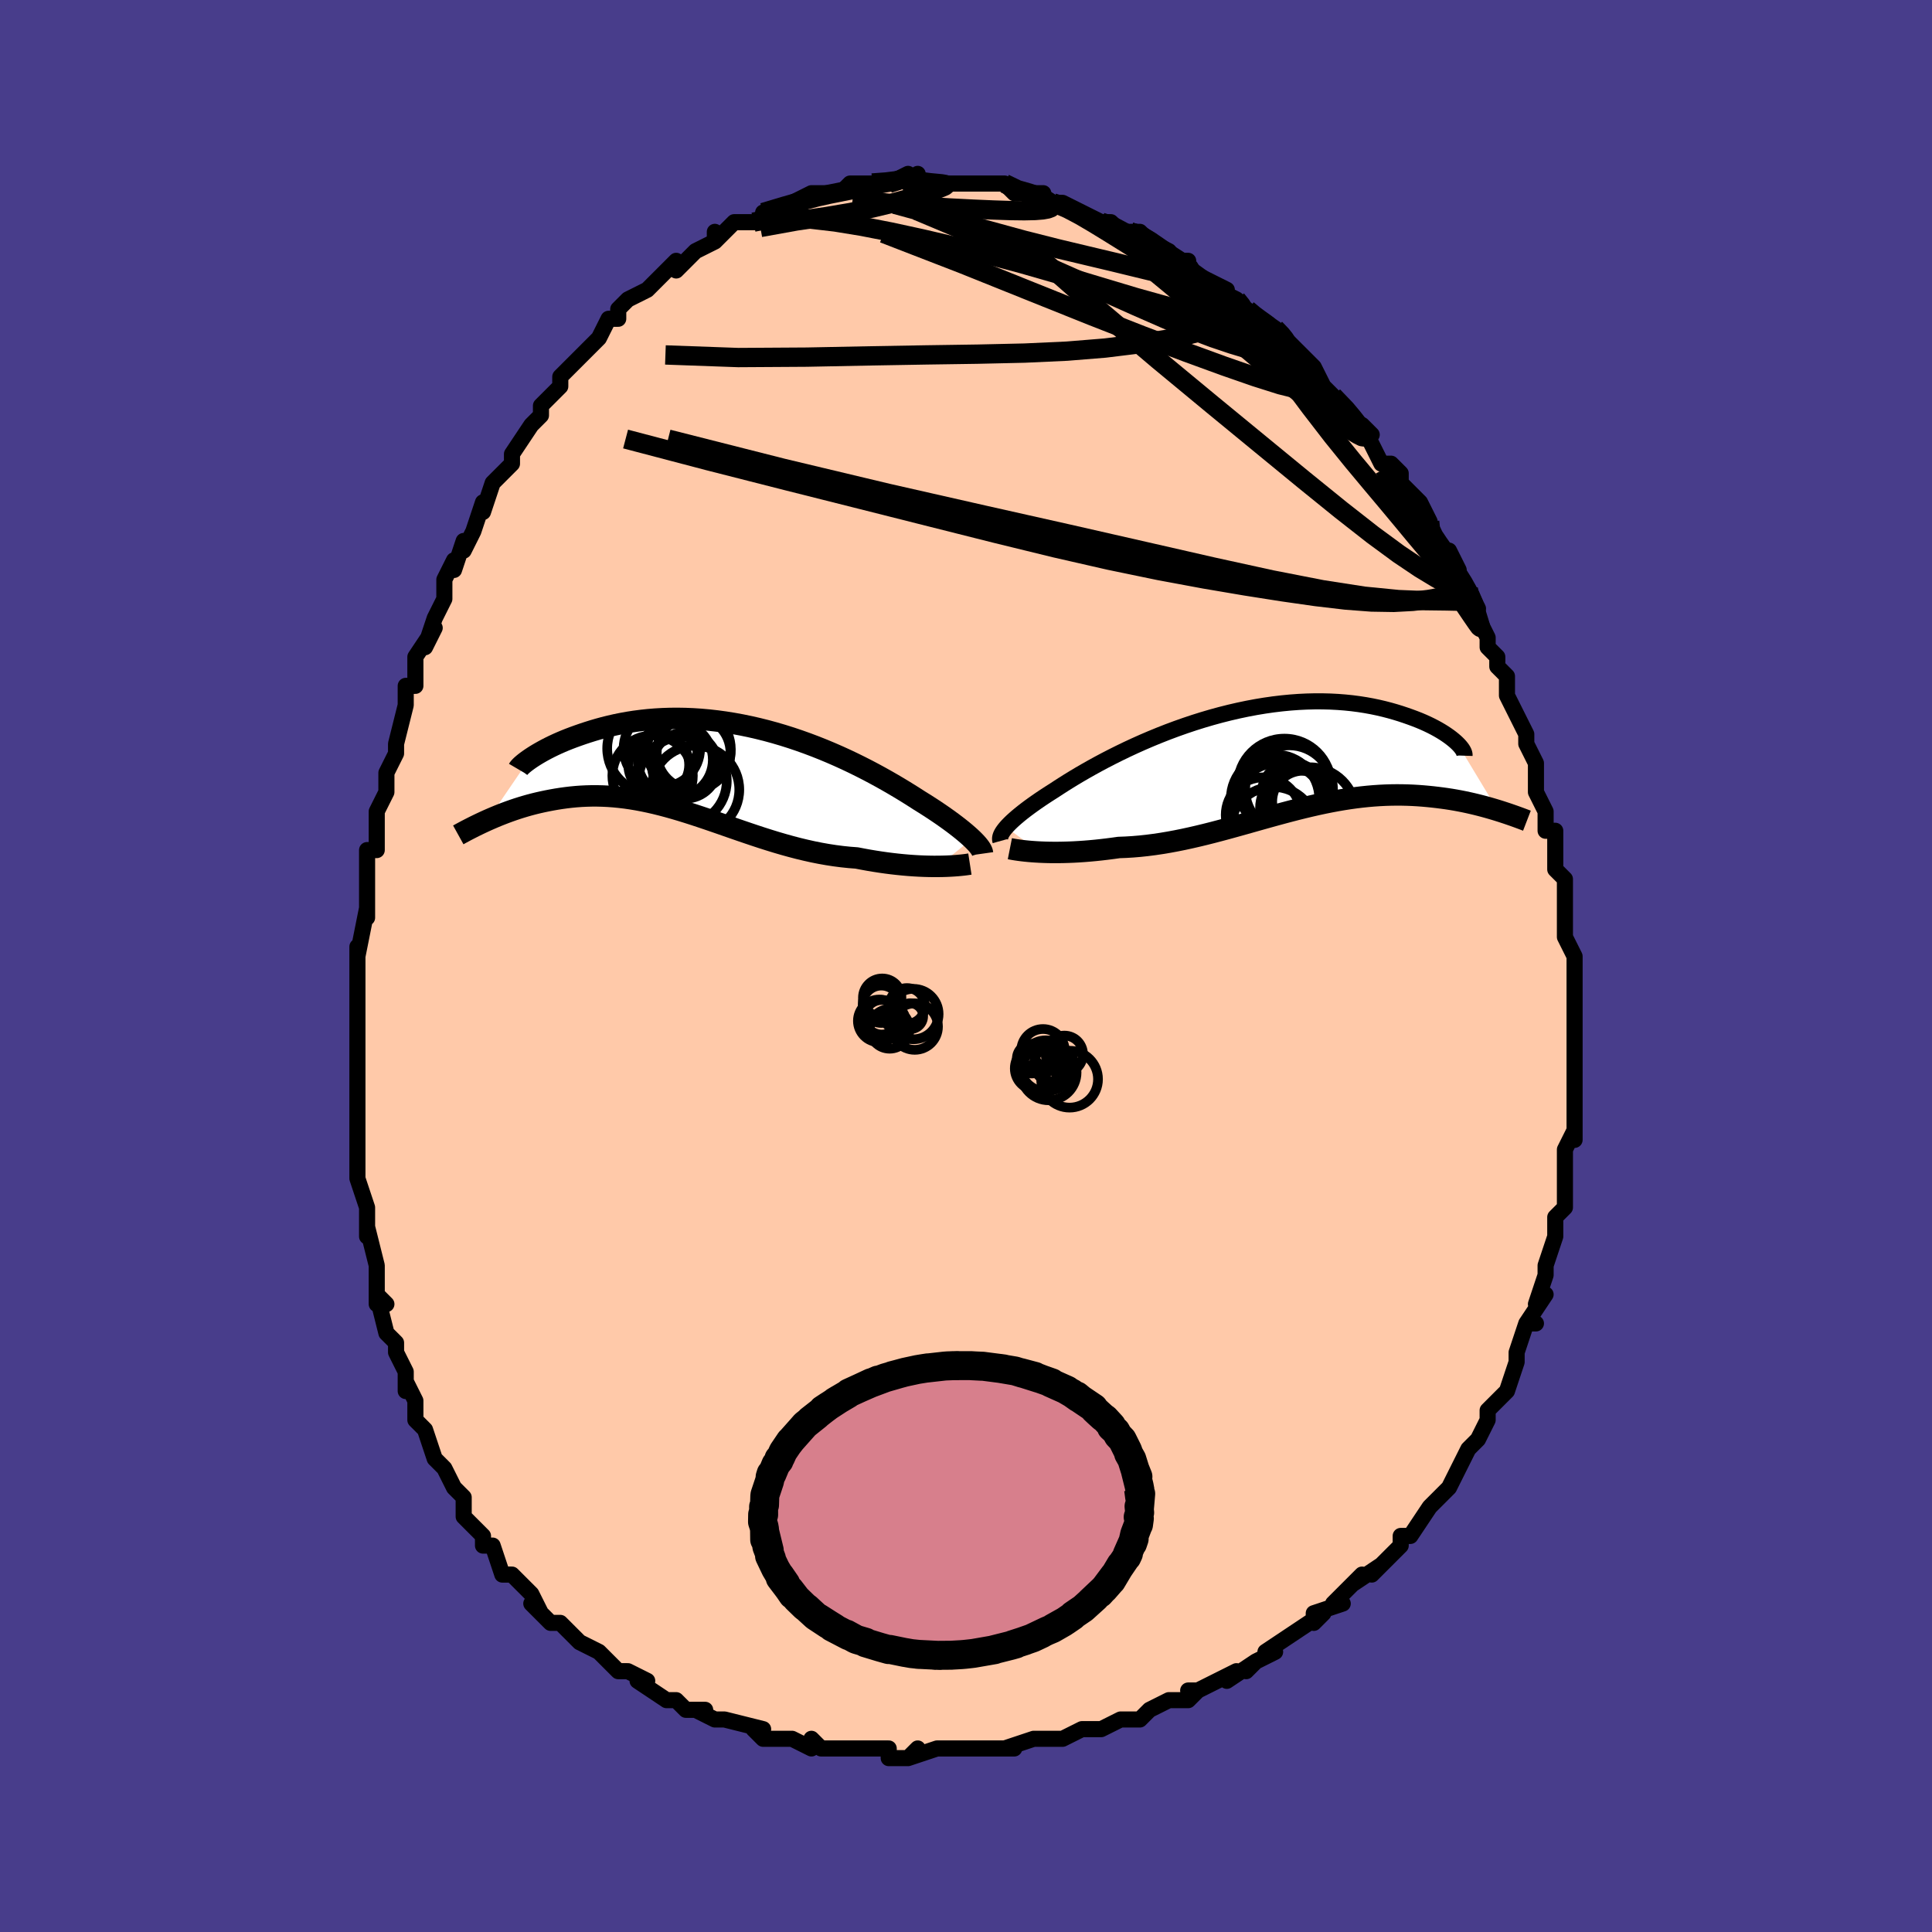 <svg viewBox="-100 -100 200 200" xmlns="http://www.w3.org/2000/svg" width="400" height="400" id="face-svg"><defs><clipPath id="leftEyeClipPath"><polyline points="27.013,7.366,26.788,7.157,26.542,6.938,26.276,6.709,25.989,6.472,25.681,6.226,25.354,5.972,25.007,5.71,24.64,5.441,24.254,5.165,23.85,4.882,23.427,4.594,22.985,4.3,22.526,4.002,22.05,3.699,21.556,3.393,21.063,3.075,20.541,2.746,19.993,2.407,19.418,2.059,18.817,1.704,18.19,1.343,17.54,0.979,16.866,0.612,16.17,0.245,15.452,-0.121,14.716,-0.484,13.96,-0.843,13.188,-1.195,12.4,-1.539,11.598,-1.874,10.784,-2.198,9.958,-2.51,9.123,-2.808,8.28,-3.092,7.431,-3.36,6.578,-3.611,5.721,-3.845,4.862,-4.06,4.004,-4.256,3.147,-4.432,2.293,-4.588,1.444,-4.724,0.601,-4.839,-0.234,-4.933,-1.061,-5.007,-1.878,-5.06,-2.684,-5.093,-3.477,-5.106,-4.256,-5.1,-5.021,-5.075,-5.77,-5.032,-6.503,-4.972,-7.218,-4.895,-7.916,-4.804,-8.594,-4.698,-9.253,-4.579,-9.892,-4.449,-10.511,-4.308,-11.11,-4.158,-11.687,-4.001,-12.244,-3.837,-12.779,-3.669,-13.294,-3.499,-13.787,-3.327,-14.261,-3.156,-14.714,-2.984,-15.149,-2.81,-15.564,-2.634,-15.96,-2.458,-16.337,-2.282,-16.695,-2.107,-17.033,-1.934,-17.352,-1.763,-17.652,-1.595,-17.933,-1.432,-18.195,-1.273,-18.438,-1.119,-18.662,-0.971,-18.867,-0.829,-23.128,5.426,-22.776,5.272,-22.417,5.118,-22.048,4.965,-21.671,4.815,-21.285,4.667,-20.891,4.522,-20.489,4.38,-20.078,4.242,-19.66,4.109,-19.233,3.981,-18.799,3.858,-18.356,3.741,-17.906,3.632,-17.449,3.529,-16.983,3.432,-16.506,3.34,-16.02,3.254,-15.524,3.176,-15.018,3.106,-14.503,3.045,-13.978,2.995,-13.445,2.956,-12.902,2.93,-12.351,2.916,-11.791,2.916,-11.223,2.93,-10.647,2.958,-10.063,3.001,-9.471,3.059,-8.871,3.131,-8.264,3.219,-7.649,3.322,-7.027,3.44,-6.398,3.572,-5.761,3.718,-5.118,3.878,-4.468,4.051,-3.811,4.236,-3.147,4.432,-2.477,4.639,-1.801,4.855,-1.118,5.08,-0.429,5.312,0.266,5.55,0.967,5.792,1.674,6.039,2.386,6.287,3.104,6.535,3.828,6.782,4.556,7.027,5.289,7.268,6.027,7.502,6.769,7.73,7.515,7.948,8.265,8.156,9.017,8.353,9.773,8.535,10.53,8.704,11.289,8.856,12.049,8.991,12.809,9.108,13.568,9.206,14.326,9.285,15.08,9.343,15.703,9.463,16.321,9.575,16.933,9.677,17.539,9.771,18.138,9.856,18.728,9.931,19.31,9.997,19.881,10.054,20.442,10.103,20.99,10.142,21.524,10.173,22.044,10.195,22.548,10.209,23.035,10.216,23.503,10.215"></polyline></clipPath><clipPath id="rightEyeClipPath"><polyline points="-27.084,6.969,-26.908,6.775,-26.71,6.572,-26.49,6.359,-26.246,6.137,-25.98,5.905,-25.692,5.664,-25.381,5.414,-25.048,5.156,-24.692,4.89,-24.315,4.616,-23.916,4.335,-23.495,4.046,-23.053,3.752,-22.591,3.452,-22.108,3.146,-21.656,2.849,-21.169,2.536,-20.648,2.208,-20.094,1.868,-19.506,1.517,-18.886,1.157,-18.234,0.789,-17.553,0.415,-16.844,0.037,-16.107,-0.343,-15.345,-0.723,-14.56,-1.102,-13.752,-1.477,-12.924,-1.847,-12.078,-2.209,-11.216,-2.563,-10.34,-2.907,-9.451,-3.238,-8.551,-3.556,-7.644,-3.859,-6.73,-4.146,-5.812,-4.416,-4.891,-4.668,-3.971,-4.9,-3.051,-5.113,-2.136,-5.305,-1.225,-5.477,-0.322,-5.626,0.573,-5.754,1.457,-5.86,2.329,-5.944,3.188,-6.007,4.032,-6.048,4.859,-6.068,5.669,-6.067,6.461,-6.047,7.233,-6.007,7.985,-5.949,8.715,-5.874,9.424,-5.782,10.109,-5.675,10.772,-5.555,11.411,-5.422,12.027,-5.277,12.618,-5.124,13.186,-4.962,13.73,-4.795,14.25,-4.622,14.748,-4.447,15.222,-4.272,15.675,-4.094,16.106,-3.912,16.516,-3.726,16.904,-3.539,17.27,-3.35,17.615,-3.161,17.938,-2.972,18.24,-2.784,18.52,-2.598,18.78,-2.414,19.019,-2.234,19.237,-2.058,19.435,-1.887,19.613,-1.721,23.807,5.232,23.455,5.125,23.094,5.018,22.723,4.912,22.343,4.808,21.953,4.706,21.555,4.606,21.147,4.509,20.73,4.415,20.303,4.324,19.868,4.238,19.424,4.156,18.971,4.079,18.509,4.008,18.039,3.943,17.559,3.882,17.067,3.825,16.565,3.774,16.051,3.728,15.527,3.689,14.992,3.658,14.446,3.636,13.89,3.623,13.324,3.62,12.748,3.627,12.162,3.645,11.566,3.675,10.961,3.716,10.347,3.769,9.724,3.834,9.092,3.911,8.451,4,7.802,4.101,7.146,4.214,6.481,4.338,5.809,4.473,5.13,4.619,4.444,4.775,3.751,4.94,3.051,5.113,2.346,5.295,1.635,5.483,0.918,5.677,0.197,5.876,-0.53,6.079,-1.261,6.285,-1.996,6.493,-2.735,6.701,-3.478,6.907,-4.223,7.112,-4.971,7.313,-5.721,7.51,-6.473,7.7,-7.226,7.882,-7.98,8.056,-8.734,8.22,-9.488,8.372,-10.241,8.512,-10.992,8.638,-11.741,8.75,-12.487,8.846,-13.229,8.926,-13.966,8.988,-14.699,9.033,-15.424,9.061,-16.037,9.147,-16.644,9.225,-17.244,9.296,-17.836,9.359,-18.419,9.413,-18.993,9.46,-19.556,9.498,-20.109,9.529,-20.649,9.551,-21.176,9.566,-21.689,9.574,-22.187,9.575,-22.668,9.569,-23.132,9.556,-23.577,9.538"></polyline></clipPath><filter id="fuzzy"><feTurbulence id="turbulence" baseFrequency="0.05" numOctaves="3" type="noise" result="noise"></feTurbulence><feDisplacementMap in="SourceGraphic" in2="noise" scale="2"></feDisplacementMap></filter><linearGradient id="rainbowGradient" x1="0%" y1="0%" x2="100%" y2="0%"><stop offset="0%" style="stop-color: rgb(233, 236, 239);  stop-opacity: 1"></stop><stop offset="50%" style="stop-color: rgb(255, 192, 203);  stop-opacity: 1"></stop><stop offset="100%" style="stop-color: rgb(50, 205, 50);  stop-opacity: 1"></stop></linearGradient></defs><title>That&#39;s an ugly face</title><desc>CREATED BY XUAN TANG, MORE INFO AT TXSTC55.GITHUB.IO</desc><rect x="-100" y="-100" width="100%" height="100%" opacity="1" fill="rgb(72, 61, 139)"></rect><polyline id="faceContour" points="63,0,63,3,63,2,63,4,63,4,63,4,63,6,63,9,63,9,63,11,63,12,63,13,63,13,63,15,63,17,63,18,63,17,62,19,62,23,62,23,62,24,62,25,61,26,61,28,61,28,60,31,60,32,60,32,60,32,59,35,60,34,58,37,59,37,58,37,57,40,57,41,57,41,57,41,56,44,55,45,55,45,54,46,54,47,53,49,53,49,52,50,51,52,51,52,51,52,50,54,48,56,48,56,48,56,46,59,45,59,45,60,44,61,43,62,42,63,43,62,40,64,41,63,39,65,38,66,39,66,36,67,36,68,37,67,34,69,34,69,31,71,32,71,30,72,29,73,30,72,27,74,28,73,24,75,23,75,24,75,23,76,22,76,21,76,19,77,18,78,17,78,16,78,16,78,14,79,14,79,12,79,10,80,8,80,8,80,7,80,4,81,5,81,3,81,3,81,1,81,-1,81,-1,81,-3,81,-3,81,-6,82,-5,81,-6,82,-8,82,-8,81,-10,81,-10,81,-13,81,-14,81,-15,81,-16,80,-16,81,-18,80,-19,80,-21,80,-22,79,-21,79,-25,78,-25,78,-25,78,-26,78,-28,77,-27,77,-29,77,-30,76,-31,76,-34,74,-34,74,-33,74,-35,73,-35,73,-36,73,-38,71,-38,71,-40,70,-41,69,-41,69,-42,68,-43,68,-45,66,-44,67,-45,65,-45,65,-47,63,-47,63,-48,63,-49,60,-50,60,-50,59,-51,58,-52,57,-52,57,-52,55,-52,55,-53,54,-54,52,-55,51,-55,51,-56,48,-57,47,-57,46,-57,45,-58,43,-58,44,-58,42,-59,40,-59,39,-60,38,-60,38,-61,34,-60,35,-61,35,-61,32,-61,31,-61,31,-62,27,-62,28,-62,25,-62,25,-63,22,-63,21,-63,19,-63,19,-63,16,-63,18,-63,14,-63,12,-63,13,-63,10,-63,10,-63,6,-63,9,-63,5,-63,6,-63,4,-63,2,-63,0,-63,-2,-63,-1,-62,-6,-62,-5,-62,-7,-62,-7,-62,-8,-62,-10,-62,-12,-61,-12,-61,-14,-61,-16,-60,-18,-60,-19,-60,-20,-59,-22,-59,-22,-59,-23,-58,-27,-58,-29,-57,-29,-57,-30,-57,-31,-57,-32,-55,-35,-56,-33,-55,-36,-54,-38,-54,-39,-54,-40,-53,-42,-53,-41,-52,-44,-52,-43,-51,-45,-50,-48,-50,-47,-49,-50,-48,-51,-47,-52,-48,-51,-47,-52,-47,-53,-45,-56,-45,-56,-44,-57,-44,-58,-43,-59,-42,-60,-42,-61,-41,-62,-39,-64,-39,-64,-39,-64,-38,-65,-37,-67,-36,-67,-36,-67,-36,-67,-36,-68,-35,-69,-33,-70,-32,-71,-31,-72,-30,-73,-30,-72,-29,-73,-28,-74,-26,-75,-26,-75,-26,-76,-26,-75,-24,-77,-22,-77,-22,-77,-21,-77,-21,-78,-21,-78,-18,-79,-17,-79,-18,-79,-16,-80,-15,-80,-14,-80,-13,-80,-12,-81,-11,-81,-12,-81,-10,-81,-8,-81,-8,-81,-6,-82,-6,-81,-5,-82,-5,-81,-5,-81,-4,-81,-1,-81,0,-81,0,-81,1,-81,2,-81,3,-81,3,-81,4,-81,5,-80,8,-80,7,-80,9,-79,9,-79,9,-79,10,-79,12,-78,12,-78,12,-78,14,-77,15,-77,16,-76,17,-76,18,-76,19,-75,21,-74,20,-74,22,-73,22,-73,23,-73,23,-72,25,-71,27,-70,26,-70,28,-69,29,-68,29,-68,29,-68,29,-68,32,-66,33,-65,33,-65,34,-64,34,-64,36,-62,37,-60,36,-61,37,-60,37,-60,38,-59,40,-57,40,-57,41,-55,42,-55,41,-56,43,-52,44,-52,44,-52,45,-51,45,-50,45,-50,47,-48,48,-46,48,-45,48,-45,49,-43,50,-43,51,-41,50,-42,52,-39,53,-37,53,-37,52,-38,53,-36,54,-34,54,-33,55,-32,55,-31,56,-30,56,-30,56,-28,57,-26,58,-24,58,-23,59,-21,59,-21,59,-20,59,-19,59,-18,60,-16,60,-15,60,-14,61,-14,61,-12,61,-12,61,-10,62,-9,62,-8,62,-7,62,-5,62,-3,63,-1,63,-1,63,0,63,3" fill="#ffc9a9" stroke="black" stroke-width="1.667" stroke-linejoin="round" filter="url(#fuzzy)"></polyline><g transform="translate(31.243 -21.329)"><polyline id="rightCountour" points="-27.084,6.969,-26.908,6.775,-26.71,6.572,-26.49,6.359,-26.246,6.137,-25.98,5.905,-25.692,5.664,-25.381,5.414,-25.048,5.156,-24.692,4.89,-24.315,4.616,-23.916,4.335,-23.495,4.046,-23.053,3.752,-22.591,3.452,-22.108,3.146,-21.656,2.849,-21.169,2.536,-20.648,2.208,-20.094,1.868,-19.506,1.517,-18.886,1.157,-18.234,0.789,-17.553,0.415,-16.844,0.037,-16.107,-0.343,-15.345,-0.723,-14.56,-1.102,-13.752,-1.477,-12.924,-1.847,-12.078,-2.209,-11.216,-2.563,-10.34,-2.907,-9.451,-3.238,-8.551,-3.556,-7.644,-3.859,-6.73,-4.146,-5.812,-4.416,-4.891,-4.668,-3.971,-4.9,-3.051,-5.113,-2.136,-5.305,-1.225,-5.477,-0.322,-5.626,0.573,-5.754,1.457,-5.86,2.329,-5.944,3.188,-6.007,4.032,-6.048,4.859,-6.068,5.669,-6.067,6.461,-6.047,7.233,-6.007,7.985,-5.949,8.715,-5.874,9.424,-5.782,10.109,-5.675,10.772,-5.555,11.411,-5.422,12.027,-5.277,12.618,-5.124,13.186,-4.962,13.73,-4.795,14.25,-4.622,14.748,-4.447,15.222,-4.272,15.675,-4.094,16.106,-3.912,16.516,-3.726,16.904,-3.539,17.27,-3.35,17.615,-3.161,17.938,-2.972,18.24,-2.784,18.52,-2.598,18.78,-2.414,19.019,-2.234,19.237,-2.058,19.435,-1.887,19.613,-1.721,23.807,5.232,23.455,5.125,23.094,5.018,22.723,4.912,22.343,4.808,21.953,4.706,21.555,4.606,21.147,4.509,20.73,4.415,20.303,4.324,19.868,4.238,19.424,4.156,18.971,4.079,18.509,4.008,18.039,3.943,17.559,3.882,17.067,3.825,16.565,3.774,16.051,3.728,15.527,3.689,14.992,3.658,14.446,3.636,13.89,3.623,13.324,3.62,12.748,3.627,12.162,3.645,11.566,3.675,10.961,3.716,10.347,3.769,9.724,3.834,9.092,3.911,8.451,4,7.802,4.101,7.146,4.214,6.481,4.338,5.809,4.473,5.13,4.619,4.444,4.775,3.751,4.94,3.051,5.113,2.346,5.295,1.635,5.483,0.918,5.677,0.197,5.876,-0.53,6.079,-1.261,6.285,-1.996,6.493,-2.735,6.701,-3.478,6.907,-4.223,7.112,-4.971,7.313,-5.721,7.51,-6.473,7.7,-7.226,7.882,-7.98,8.056,-8.734,8.22,-9.488,8.372,-10.241,8.512,-10.992,8.638,-11.741,8.75,-12.487,8.846,-13.229,8.926,-13.966,8.988,-14.699,9.033,-15.424,9.061,-16.037,9.147,-16.644,9.225,-17.244,9.296,-17.836,9.359,-18.419,9.413,-18.993,9.46,-19.556,9.498,-20.109,9.529,-20.649,9.551,-21.176,9.566,-21.689,9.574,-22.187,9.575,-22.668,9.569,-23.132,9.556,-23.577,9.538" fill="white" stroke="white" stroke-width="0" stroke-linejoin="round" filter="url(#fuzzy)"></polyline></g><g transform="translate(-26.39 -20.526)"><polyline id="leftCountour" points="27.013,7.366,26.788,7.157,26.542,6.938,26.276,6.709,25.989,6.472,25.681,6.226,25.354,5.972,25.007,5.71,24.64,5.441,24.254,5.165,23.85,4.882,23.427,4.594,22.985,4.3,22.526,4.002,22.05,3.699,21.556,3.393,21.063,3.075,20.541,2.746,19.993,2.407,19.418,2.059,18.817,1.704,18.19,1.343,17.54,0.979,16.866,0.612,16.17,0.245,15.452,-0.121,14.716,-0.484,13.96,-0.843,13.188,-1.195,12.4,-1.539,11.598,-1.874,10.784,-2.198,9.958,-2.51,9.123,-2.808,8.28,-3.092,7.431,-3.36,6.578,-3.611,5.721,-3.845,4.862,-4.06,4.004,-4.256,3.147,-4.432,2.293,-4.588,1.444,-4.724,0.601,-4.839,-0.234,-4.933,-1.061,-5.007,-1.878,-5.06,-2.684,-5.093,-3.477,-5.106,-4.256,-5.1,-5.021,-5.075,-5.77,-5.032,-6.503,-4.972,-7.218,-4.895,-7.916,-4.804,-8.594,-4.698,-9.253,-4.579,-9.892,-4.449,-10.511,-4.308,-11.11,-4.158,-11.687,-4.001,-12.244,-3.837,-12.779,-3.669,-13.294,-3.499,-13.787,-3.327,-14.261,-3.156,-14.714,-2.984,-15.149,-2.81,-15.564,-2.634,-15.96,-2.458,-16.337,-2.282,-16.695,-2.107,-17.033,-1.934,-17.352,-1.763,-17.652,-1.595,-17.933,-1.432,-18.195,-1.273,-18.438,-1.119,-18.662,-0.971,-18.867,-0.829,-23.128,5.426,-22.776,5.272,-22.417,5.118,-22.048,4.965,-21.671,4.815,-21.285,4.667,-20.891,4.522,-20.489,4.38,-20.078,4.242,-19.66,4.109,-19.233,3.981,-18.799,3.858,-18.356,3.741,-17.906,3.632,-17.449,3.529,-16.983,3.432,-16.506,3.34,-16.02,3.254,-15.524,3.176,-15.018,3.106,-14.503,3.045,-13.978,2.995,-13.445,2.956,-12.902,2.93,-12.351,2.916,-11.791,2.916,-11.223,2.93,-10.647,2.958,-10.063,3.001,-9.471,3.059,-8.871,3.131,-8.264,3.219,-7.649,3.322,-7.027,3.44,-6.398,3.572,-5.761,3.718,-5.118,3.878,-4.468,4.051,-3.811,4.236,-3.147,4.432,-2.477,4.639,-1.801,4.855,-1.118,5.08,-0.429,5.312,0.266,5.55,0.967,5.792,1.674,6.039,2.386,6.287,3.104,6.535,3.828,6.782,4.556,7.027,5.289,7.268,6.027,7.502,6.769,7.73,7.515,7.948,8.265,8.156,9.017,8.353,9.773,8.535,10.53,8.704,11.289,8.856,12.049,8.991,12.809,9.108,13.568,9.206,14.326,9.285,15.08,9.343,15.703,9.463,16.321,9.575,16.933,9.677,17.539,9.771,18.138,9.856,18.728,9.931,19.31,9.997,19.881,10.054,20.442,10.103,20.99,10.142,21.524,10.173,22.044,10.195,22.548,10.209,23.035,10.216,23.503,10.215" fill="white" stroke="white" stroke-width="0" stroke-linejoin="round" filter="url(#fuzzy)"></polyline></g><g transform="translate(31.243 -21.329)"><polyline id="rightUpper" points="-27.676,8.388,-27.705,8.285,-27.716,8.174,-27.709,8.055,-27.682,7.928,-27.635,7.791,-27.567,7.646,-27.479,7.491,-27.369,7.327,-27.238,7.153,-27.084,6.969,-26.908,6.775,-26.71,6.572,-26.49,6.359,-26.246,6.137,-25.98,5.905,-25.692,5.664,-25.381,5.414,-25.048,5.156,-24.692,4.89,-24.315,4.616,-23.916,4.335,-23.495,4.046,-23.053,3.752,-22.591,3.452,-22.108,3.146,-21.656,2.849,-21.169,2.536,-20.648,2.208,-20.094,1.868,-19.506,1.517,-18.886,1.157,-18.234,0.789,-17.553,0.415,-16.844,0.037,-16.107,-0.343,-15.345,-0.723,-14.56,-1.102,-13.752,-1.477,-12.924,-1.847,-12.078,-2.209,-11.216,-2.563,-10.34,-2.907,-9.451,-3.238,-8.551,-3.556,-7.644,-3.859,-6.73,-4.146,-5.812,-4.416,-4.891,-4.668,-3.971,-4.9,-3.051,-5.113,-2.136,-5.305,-1.225,-5.477,-0.322,-5.626,0.573,-5.754,1.457,-5.86,2.329,-5.944,3.188,-6.007,4.032,-6.048,4.859,-6.068,5.669,-6.067,6.461,-6.047,7.233,-6.007,7.985,-5.949,8.715,-5.874,9.424,-5.782,10.109,-5.675,10.772,-5.555,11.411,-5.422,12.027,-5.277,12.618,-5.124,13.186,-4.962,13.73,-4.795,14.25,-4.622,14.748,-4.447,15.222,-4.272,15.675,-4.094,16.106,-3.912,16.516,-3.726,16.904,-3.539,17.27,-3.35,17.615,-3.161,17.938,-2.972,18.24,-2.784,18.52,-2.598,18.78,-2.414,19.019,-2.234,19.237,-2.058,19.435,-1.887,19.613,-1.721,19.771,-1.561,19.91,-1.407,20.029,-1.26,20.13,-1.12,20.212,-0.987,20.277,-0.862,20.324,-0.745,20.354,-0.636,20.367,-0.534,20.364,-0.441" fill="none" stroke="black" stroke-width="1.667" stroke-linejoin="round" filter="url(#fuzzy)"></polyline><polyline id="rightLower" points="-26.701,9.185,-26.52,9.221,-26.305,9.26,-26.059,9.3,-25.783,9.34,-25.478,9.38,-25.146,9.418,-24.788,9.454,-24.407,9.486,-24.003,9.514,-23.577,9.538,-23.132,9.556,-22.668,9.569,-22.187,9.575,-21.689,9.574,-21.176,9.566,-20.649,9.551,-20.109,9.529,-19.556,9.498,-18.993,9.46,-18.419,9.413,-17.836,9.359,-17.244,9.296,-16.644,9.225,-16.037,9.147,-15.424,9.061,-14.699,9.033,-13.966,8.988,-13.229,8.926,-12.487,8.846,-11.741,8.75,-10.992,8.638,-10.241,8.512,-9.488,8.372,-8.734,8.22,-7.98,8.056,-7.226,7.882,-6.473,7.7,-5.721,7.51,-4.971,7.313,-4.223,7.112,-3.478,6.907,-2.735,6.701,-1.996,6.493,-1.261,6.285,-0.53,6.079,0.197,5.876,0.918,5.677,1.635,5.483,2.346,5.295,3.051,5.113,3.751,4.94,4.444,4.775,5.13,4.619,5.809,4.473,6.481,4.338,7.146,4.214,7.802,4.101,8.451,4,9.092,3.911,9.724,3.834,10.347,3.769,10.961,3.716,11.566,3.675,12.162,3.645,12.748,3.627,13.324,3.62,13.89,3.623,14.446,3.636,14.992,3.658,15.527,3.689,16.051,3.728,16.565,3.774,17.067,3.825,17.559,3.882,18.039,3.943,18.509,4.008,18.971,4.079,19.424,4.156,19.868,4.238,20.303,4.324,20.73,4.415,21.147,4.509,21.555,4.606,21.953,4.706,22.343,4.808,22.723,4.912,23.094,5.018,23.455,5.125,23.807,5.232,24.15,5.34,24.483,5.449,24.807,5.556,25.122,5.664,25.428,5.77,25.724,5.876,26.012,5.981,26.291,6.084,26.561,6.186,26.824,6.287" fill="none" stroke="black" stroke-width="2.222" stroke-linejoin="round" filter="url(#fuzzy)"></polyline><!--[--><circle r="3.125" cx="2.513" cy="3.381" stroke="black" fill="none" stroke-width="1" filter="url(#fuzzy)" clip-path="url(#rightEyeClipPath)"></circle><circle r="4.578" cx="0.75" cy="4.019" stroke="black" fill="none" stroke-width="1" filter="url(#fuzzy)" clip-path="url(#rightEyeClipPath)"></circle><circle r="3.204" cx="3.659" cy="4.315" stroke="black" fill="none" stroke-width="1" filter="url(#fuzzy)" clip-path="url(#rightEyeClipPath)"></circle><circle r="4.543" cx="2.202" cy="3.026" stroke="black" fill="none" stroke-width="1" filter="url(#fuzzy)" clip-path="url(#rightEyeClipPath)"></circle><circle r="3.922" cx="3.117" cy="4.983" stroke="black" fill="none" stroke-width="1" filter="url(#fuzzy)" clip-path="url(#rightEyeClipPath)"></circle><circle r="4.46" cx="0.561" cy="7.25" stroke="black" fill="none" stroke-width="1" filter="url(#fuzzy)" clip-path="url(#rightEyeClipPath)"></circle><circle r="3.896" cx="-0.461" cy="5.694" stroke="black" fill="none" stroke-width="1" filter="url(#fuzzy)" clip-path="url(#rightEyeClipPath)"></circle><circle r="4.741" cx="4.374" cy="5.5" stroke="black" fill="none" stroke-width="1" filter="url(#fuzzy)" clip-path="url(#rightEyeClipPath)"></circle><circle r="4.832" cx="1.23" cy="5.081" stroke="black" fill="none" stroke-width="1" filter="url(#fuzzy)" clip-path="url(#rightEyeClipPath)"></circle><circle r="4.832" cx="1.721" cy="2.624" stroke="black" fill="none" stroke-width="1" filter="url(#fuzzy)" clip-path="url(#rightEyeClipPath)"></circle><!--]--></g><g transform="translate(-26.39 -20.526)"><polyline id="leftUpper" points="28.104,8.896,28.089,8.79,28.054,8.674,27.998,8.547,27.92,8.41,27.822,8.262,27.702,8.103,27.562,7.934,27.4,7.755,27.217,7.566,27.013,7.366,26.788,7.157,26.542,6.938,26.276,6.709,25.989,6.472,25.681,6.226,25.354,5.972,25.007,5.71,24.64,5.441,24.254,5.165,23.85,4.882,23.427,4.594,22.985,4.3,22.526,4.002,22.05,3.699,21.556,3.393,21.063,3.075,20.541,2.746,19.993,2.407,19.418,2.059,18.817,1.704,18.19,1.343,17.54,0.979,16.866,0.612,16.17,0.245,15.452,-0.121,14.716,-0.484,13.96,-0.843,13.188,-1.195,12.4,-1.539,11.598,-1.874,10.784,-2.198,9.958,-2.51,9.123,-2.808,8.28,-3.092,7.431,-3.36,6.578,-3.611,5.721,-3.845,4.862,-4.06,4.004,-4.256,3.147,-4.432,2.293,-4.588,1.444,-4.724,0.601,-4.839,-0.234,-4.933,-1.061,-5.007,-1.878,-5.06,-2.684,-5.093,-3.477,-5.106,-4.256,-5.1,-5.021,-5.075,-5.77,-5.032,-6.503,-4.972,-7.218,-4.895,-7.916,-4.804,-8.594,-4.698,-9.253,-4.579,-9.892,-4.449,-10.511,-4.308,-11.11,-4.158,-11.687,-4.001,-12.244,-3.837,-12.779,-3.669,-13.294,-3.499,-13.787,-3.327,-14.261,-3.156,-14.714,-2.984,-15.149,-2.81,-15.564,-2.634,-15.96,-2.458,-16.337,-2.282,-16.695,-2.107,-17.033,-1.934,-17.352,-1.763,-17.652,-1.595,-17.933,-1.432,-18.195,-1.273,-18.438,-1.119,-18.662,-0.971,-18.867,-0.829,-19.054,-0.695,-19.223,-0.567,-19.375,-0.447,-19.508,-0.335,-19.625,-0.232,-19.724,-0.137,-19.807,-0.05,-19.874,0.028,-19.925,0.098,-19.961,0.159" fill="none" stroke="black" stroke-width="2.222" stroke-linejoin="round" filter="url(#fuzzy)"></polyline><polyline id="leftLower" points="26.793,9.973,26.605,10.002,26.38,10.034,26.121,10.066,25.83,10.097,25.507,10.127,25.157,10.153,24.779,10.176,24.377,10.195,23.951,10.208,23.503,10.215,23.035,10.216,22.548,10.209,22.044,10.195,21.524,10.173,20.99,10.142,20.442,10.103,19.881,10.054,19.31,9.997,18.728,9.931,18.138,9.856,17.539,9.771,16.933,9.677,16.321,9.575,15.703,9.463,15.08,9.343,14.326,9.285,13.568,9.206,12.809,9.108,12.049,8.991,11.289,8.856,10.53,8.704,9.773,8.535,9.017,8.353,8.265,8.156,7.515,7.948,6.769,7.73,6.027,7.502,5.289,7.268,4.556,7.027,3.828,6.782,3.104,6.535,2.386,6.287,1.674,6.039,0.967,5.792,0.266,5.55,-0.429,5.312,-1.118,5.08,-1.801,4.855,-2.477,4.639,-3.147,4.432,-3.811,4.236,-4.468,4.051,-5.118,3.878,-5.761,3.718,-6.398,3.572,-7.027,3.44,-7.649,3.322,-8.264,3.219,-8.871,3.131,-9.471,3.059,-10.063,3.001,-10.647,2.958,-11.223,2.93,-11.791,2.916,-12.351,2.916,-12.902,2.93,-13.445,2.956,-13.978,2.995,-14.503,3.045,-15.018,3.106,-15.524,3.176,-16.02,3.254,-16.506,3.34,-16.983,3.432,-17.449,3.529,-17.906,3.632,-18.356,3.741,-18.799,3.858,-19.233,3.981,-19.66,4.109,-20.078,4.242,-20.489,4.38,-20.891,4.522,-21.285,4.667,-21.671,4.815,-22.048,4.965,-22.417,5.118,-22.776,5.272,-23.128,5.426,-23.47,5.582,-23.804,5.737,-24.129,5.893,-24.446,6.047,-24.754,6.202,-25.053,6.355,-25.345,6.506,-25.627,6.657,-25.902,6.805,-26.169,6.953" fill="none" stroke="black" stroke-width="2.222" stroke-linejoin="round" filter="url(#fuzzy)"></polyline><!--[--><circle r="4.166" cx="-6.053" cy="0.826" stroke="black" fill="none" stroke-width="1" filter="url(#fuzzy)" clip-path="url(#leftEyeClipPath)"></circle><circle r="3.818" cx="-1.807" cy="-1.547" stroke="black" fill="none" stroke-width="1" filter="url(#fuzzy)" clip-path="url(#leftEyeClipPath)"></circle><circle r="4.329" cx="-2.284" cy="-1.897" stroke="black" fill="none" stroke-width="1" filter="url(#fuzzy)" clip-path="url(#leftEyeClipPath)"></circle><circle r="4.546" cx="-1.626" cy="2.275" stroke="black" fill="none" stroke-width="1" filter="url(#fuzzy)" clip-path="url(#leftEyeClipPath)"></circle><circle r="4.569" cx="-2.945" cy="1.372" stroke="black" fill="none" stroke-width="1" filter="url(#fuzzy)" clip-path="url(#leftEyeClipPath)"></circle><circle r="3.15" cx="-5.419" cy="-0.294" stroke="black" fill="none" stroke-width="1" filter="url(#fuzzy)" clip-path="url(#leftEyeClipPath)"></circle><circle r="3.427" cx="-2.696" cy="-0.223" stroke="black" fill="none" stroke-width="1" filter="url(#fuzzy)" clip-path="url(#leftEyeClipPath)"></circle><circle r="4.673" cx="-6.08" cy="-1.994" stroke="black" fill="none" stroke-width="1" filter="url(#fuzzy)" clip-path="url(#leftEyeClipPath)"></circle><circle r="3.96" cx="-5.095" cy="-1.986" stroke="black" fill="none" stroke-width="1" filter="url(#fuzzy)" clip-path="url(#leftEyeClipPath)"></circle><circle r="3.889" cx="-3.706" cy="-0.818" stroke="black" fill="none" stroke-width="1" filter="url(#fuzzy)" clip-path="url(#leftEyeClipPath)"></circle><!--]--></g><g id="hairs"><!--[--><polyline points="-22,-77,-21.136,-77.177,-19.976,-77.378,-18.24,-77.432,-16.042,-77.311,-13.536,-77.019,-10.787,-76.571,-7.804,-75.99,-4.601,-75.295,-1.218,-74.506,2.305,-73.629,5.944,-72.656,9.703,-71.574,13.59,-70.401,17.579,-69.206,21.585,-68.088,25.5,-67.086,29.316,-66.078" fill="none" stroke="rgb(0, 0, 0)" stroke-width="2" stroke-linejoin="round" filter="url(#fuzzy)"></polyline><polyline points="48,-46,48.076,-45.247,48.408,-44.53,48.902,-43.789,49.406,-43.075,49.836,-42.406,50.155,-41.804,50.34,-41.319,50.37,-41.004,50.243,-40.884,49.973,-40.955,49.578,-41.206,49.06,-41.649,48.403,-42.316,47.578,-43.246,46.553,-44.464,45.3,-45.978,43.8,-47.78,42.052,-49.862,40.084,-52.219,37.946,-54.86,35.658,-57.825,33.122,-61.227,30.047,-65.249" fill="none" stroke="rgb(0, 0, 0)" stroke-width="2" stroke-linejoin="round" filter="url(#fuzzy)"></polyline><polyline points="20,-74,21.261,-73.384,21.875,-73.068,22.288,-72.744,22.614,-72.359,22.798,-71.977,22.736,-71.672,22.354,-71.498,21.62,-71.485,20.527,-71.641,19.079,-71.952,17.28,-72.388,15.121,-72.914,12.565,-73.521,9.543,-74.242,6.003,-75.137,1.967,-76.24,-2.482,-77.517,-7.367,-78.848" fill="none" stroke="rgb(0, 0, 0)" stroke-width="2" stroke-linejoin="round" filter="url(#fuzzy)"></polyline><polyline points="28,-69,28.492,-68.39,28.422,-68.122,28.162,-67.842,27.809,-67.422,27.255,-66.902,26.345,-66.365,24.974,-65.851,23.103,-65.356,20.719,-64.864,17.817,-64.389,14.396,-63.969,10.47,-63.65,6.07,-63.448,1.214,-63.338,-4.121,-63.26,-10.002,-63.158,-16.492,-63.03,-23.575,-62.986,-31.116,-63.257" fill="none" stroke="rgb(0, 0, 0)" stroke-width="2" stroke-linejoin="round" filter="url(#fuzzy)"></polyline><polyline points="36,-61,36.518,-60.389,36.6,-60.016,36.378,-59.706,35.714,-59.555,34.461,-59.685,32.544,-60.161,29.958,-60.979,26.73,-62.101,22.868,-63.509,18.323,-65.229,12.999,-67.315,6.797,-69.802,-0.351,-72.674,-8.536,-75.842" fill="none" stroke="rgb(0, 0, 0)" stroke-width="2" stroke-linejoin="round" filter="url(#fuzzy)"></polyline><polyline points="14,-77,15.038,-76.663,16.241,-76.027,17.595,-75.239,19.063,-74.282,20.59,-73.162,22.131,-71.928,23.666,-70.632,25.201,-69.305,26.754,-67.962,28.335,-66.606,29.937,-65.245,31.535,-63.897,33.094,-62.58,34.575,-61.312,35.943,-60.114,37.156,-59.02,38.176,-58.087,38.996,-57.369,39.707,-56.815,40.465,-56.118" fill="none" stroke="rgb(0, 0, 0)" stroke-width="2" stroke-linejoin="round" filter="url(#fuzzy)"></polyline><polyline points="17,-76,18.009,-75.675,19.042,-75.056,19.94,-74.441,20.691,-73.916,21.337,-73.483,21.908,-73.115,22.411,-72.786,22.828,-72.493,23.11,-72.259,23.189,-72.124,22.997,-72.127,22.48,-72.305,21.609,-72.683,20.385,-73.274,18.847,-74.061,17.047,-75.012,14.948,-76.121,12.321,-77.458" fill="none" stroke="rgb(0, 0, 0)" stroke-width="2" stroke-linejoin="round" filter="url(#fuzzy)"></polyline><polyline points="17,-76,18.046,-75.639,19.176,-74.923,20.245,-74.15,21.251,-73.4,22.24,-72.676,23.25,-71.946,24.301,-71.185,25.391,-70.384,26.495,-69.564,27.568,-68.762,28.559,-68.028,29.423,-67.403,30.129,-66.914,30.672,-66.565,31.062,-66.339,31.304,-66.222,31.379,-66.213,31.249,-66.333,30.896,-66.595,30.379,-66.964,29.805,-67.391,29.145,-67.942" fill="none" stroke="rgb(0, 0, 0)" stroke-width="2" stroke-linejoin="round" filter="url(#fuzzy)"></polyline><polyline points="51,-41,50.803,-40.8,51.016,-39.768,50.862,-38.953,50.23,-38.48,49.209,-38.185,47.875,-37.945,46.242,-37.747,44.284,-37.641,41.974,-37.679,39.293,-37.883,36.232,-38.243,32.786,-38.735,28.944,-39.339,24.69,-40.061,20.001,-40.932,14.85,-41.998,9.203,-43.287,3.033,-44.796,-3.669,-46.483,-10.883,-48.303,-18.567,-50.237,-26.693,-52.306,-35.24,-54.552" fill="none" stroke="rgb(0, 0, 0)" stroke-width="2" stroke-linejoin="round" filter="url(#fuzzy)"></polyline><polyline points="-21,-78,-18.861,-78.642,-17.598,-79.002,-16.529,-79.318,-15.373,-79.62,-14.124,-79.897,-12.871,-80.148,-11.707,-80.382,-10.682,-80.6,-9.797,-80.791,-9.015,-80.952,-8.305,-81.083,-7.69,-81.192,-7.259,-81.272,-7.133,-81.304,-7.428,-81.266,-8.24,-81.165,-9.708,-81.056" fill="none" stroke="rgb(0, 0, 0)" stroke-width="2" stroke-linejoin="round" filter="url(#fuzzy)"></polyline><polyline points="50,-42,51.479,-39.652,52.226,-38.298,52.543,-37.539,52.722,-36.941,52.902,-36.323,53.087,-35.722,53.227,-35.259,53.263,-35.045,53.15,-35.132,52.866,-35.523,52.407,-36.188,51.785,-37.106,50.996,-38.3,50.006,-39.854,48.75,-41.902,47.177,-44.573,45.319,-47.866,43.307,-51.474" fill="none" stroke="rgb(0, 0, 0)" stroke-width="2" stroke-linejoin="round" filter="url(#fuzzy)"></polyline><polyline points="52,-39,52.231,-37.918,51.343,-37.755,49.738,-37.791,47.558,-37.818,44.751,-37.933,41.217,-38.282,36.871,-38.956,31.666,-39.972,25.577,-41.305,18.582,-42.901,10.656,-44.706,1.775,-46.699,-8.077,-48.934,-18.921,-51.522,-30.842,-54.543" fill="none" stroke="rgb(0, 0, 0)" stroke-width="2" stroke-linejoin="round" filter="url(#fuzzy)"></polyline><polyline points="38,-59,39.302,-57.644,40.023,-56.783,40.515,-56.154,40.866,-55.661,41.112,-55.247,41.244,-54.93,41.221,-54.767,41.001,-54.796,40.569,-55.014,39.932,-55.399,39.095,-55.939,38.041,-56.658,36.726,-57.612,35.096,-58.869,33.11,-60.474,30.749,-62.44,28.005,-64.755,24.852,-67.416,21.235,-70.452,17.047,-73.912" fill="none" stroke="rgb(0, 0, 0)" stroke-width="2" stroke-linejoin="round" filter="url(#fuzzy)"></polyline><polyline points="50,-42,51.311,-39.819,51.571,-38.918,51.059,-38.923,50.06,-39.398,48.704,-40.144,46.977,-41.188,44.799,-42.653,42.095,-44.642,38.827,-47.201,34.981,-50.316,30.549,-53.954,25.515,-58.091,19.871,-62.762,13.614,-68.066,6.72,-74.128" fill="none" stroke="rgb(0, 0, 0)" stroke-width="2" stroke-linejoin="round" filter="url(#fuzzy)"></polyline><polyline points="-8,-81,-6.682,-81.431,-5.961,-81.463,-5.449,-81.391,-4.957,-81.28,-4.382,-81.172,-3.726,-81.087,-3.075,-81.025,-2.538,-80.973,-2.195,-80.916,-2.085,-80.84,-2.213,-80.732,-2.568,-80.579,-3.138,-80.368,-3.922,-80.094,-4.94,-79.754,-6.227,-79.358,-7.817,-78.919,-9.726,-78.459,-11.953,-78.003,-14.526,-77.572,-17.559,-77.124,-21.287,-76.452" fill="none" stroke="rgb(0, 0, 0)" stroke-width="2" stroke-linejoin="round" filter="url(#fuzzy)"></polyline><polyline points="9,-79,9.475,-78.849,10.561,-78.374,11.852,-77.691,13.237,-76.879,14.749,-75.953,16.41,-74.921,18.193,-73.803,20.044,-72.629,21.909,-71.421,23.748,-70.193,25.527,-68.96,27.214,-67.744,28.776,-66.585,30.184,-65.531,31.422,-64.614,32.5,-63.82,33.476,-63.084,34.447,-62.31,35.529,-61.391" fill="none" stroke="rgb(0, 0, 0)" stroke-width="2" stroke-linejoin="round" filter="url(#fuzzy)"></polyline><polyline points="4,-81,5.318,-80.364,6.504,-80.025,7.331,-79.746,7.899,-79.493,8.3,-79.277,8.592,-79.091,8.797,-78.923,8.909,-78.766,8.908,-78.619,8.769,-78.485,8.459,-78.367,7.932,-78.272,7.142,-78.208,6.048,-78.184,4.629,-78.202,2.879,-78.259,0.788,-78.348,-1.675,-78.473,-4.563,-78.654,-7.915,-78.942,-11.732,-79.397" fill="none" stroke="rgb(0, 0, 0)" stroke-width="2" stroke-linejoin="round" filter="url(#fuzzy)"></polyline><polyline points="32,-66,32.636,-65.339,32.991,-64.892,33.252,-64.431,33.41,-63.938,33.373,-63.502,33.068,-63.226,32.475,-63.152,31.619,-63.26,30.521,-63.507,29.173,-63.87,27.537,-64.362,25.572,-65.024,23.256,-65.898,20.585,-67.004,17.554,-68.332,14.136,-69.862,10.264,-71.591,5.845,-73.538,0.766,-75.735,-5.123,-78.21" fill="none" stroke="rgb(0, 0, 0)" stroke-width="2" stroke-linejoin="round" filter="url(#fuzzy)"></polyline><!--]--></g><g id="pointNose"><g id="rightNose"><!--[--><circle r="2.257" cx="7.309" cy="10.603" stroke="black" fill="none" stroke-width="1" filter="url(#fuzzy)"></circle><circle r="1.145" cx="8.237" cy="9.19" stroke="black" fill="none" stroke-width="1" filter="url(#fuzzy)"></circle><circle r="2.944" cx="10.722" cy="11.716" stroke="black" fill="none" stroke-width="1" filter="url(#fuzzy)"></circle><circle r="1.179" cx="9.025" cy="11.614" stroke="black" fill="none" stroke-width="1" filter="url(#fuzzy)"></circle><circle r="1.814" cx="8.854" cy="10.132" stroke="black" fill="none" stroke-width="1" filter="url(#fuzzy)"></circle><circle r="1.533" cx="6.796" cy="9.594" stroke="black" fill="none" stroke-width="1" filter="url(#fuzzy)"></circle><circle r="2.884" cx="8.563" cy="11.018" stroke="black" fill="none" stroke-width="1" filter="url(#fuzzy)"></circle><circle r="2.639" cx="8.265" cy="10.333" stroke="black" fill="none" stroke-width="1" filter="url(#fuzzy)"></circle><circle r="2.258" cx="7.97" cy="8.782" stroke="black" fill="none" stroke-width="1" filter="url(#fuzzy)"></circle><circle r="1.928" cx="10.185" cy="9.131" stroke="black" fill="none" stroke-width="1" filter="url(#fuzzy)"></circle><!--]--></g><g id="leftNose"><!--[--><circle r="2.406" cx="-5.306" cy="6.273" stroke="black" fill="none" stroke-width="1" filter="url(#fuzzy)"></circle><circle r="1.788" cx="-8.722" cy="5.306" stroke="black" fill="none" stroke-width="1" filter="url(#fuzzy)"></circle><circle r="1.851" cx="-6.109" cy="4.134" stroke="black" fill="none" stroke-width="1" filter="url(#fuzzy)"></circle><circle r="1.993" cx="-8.675" cy="3.283" stroke="black" fill="none" stroke-width="1" filter="url(#fuzzy)"></circle><circle r="2.207" cx="-8.983" cy="5.679" stroke="black" fill="none" stroke-width="1" filter="url(#fuzzy)"></circle><circle r="2.053" cx="-7.903" cy="6.509" stroke="black" fill="none" stroke-width="1" filter="url(#fuzzy)"></circle><circle r="2.609" cx="-5.445" cy="4.976" stroke="black" fill="none" stroke-width="1" filter="url(#fuzzy)"></circle><circle r="1.34" cx="-5.775" cy="5.195" stroke="black" fill="none" stroke-width="1" filter="url(#fuzzy)"></circle><circle r="1.935" cx="-8.761" cy="3.961" stroke="black" fill="none" stroke-width="1" filter="url(#fuzzy)"></circle><circle r="1.047" cx="-7.366" cy="5.41" stroke="black" fill="none" stroke-width="1" filter="url(#fuzzy)"></circle><!--]--></g></g><g id="mouth"><polyline points="17.868,54.166,17.977,54.988,18.085,54.634,17.955,56.149,17.913,55.938,17.978,56.583,17.824,57.047,17.945,57.197,17.858,57.83,17.823,57.868,17.463,58.817,17.246,59.774,17.408,59.296,16.682,60.938,16.65,61.174,16.817,60.814,16.59,61.215,15.861,62.287,16.033,61.988,15.062,63.62,15.34,63.085,14.298,64.481,14.944,63.74,13.844,64.953,14.179,64.577,12.883,65.801,13.394,65.354,12.109,66.515,11.961,66.613,11.093,67.205,11.04,67.292,10.264,67.824,10.102,67.913,9.008,68.525,10.099,67.934,8.947,68.596,8.37,68.841,6.743,69.615,7.856,69.11,6.924,69.549,5.876,69.916,6.158,69.827,4.785,70.271,5.182,70.18,4.676,70.324,2.803,70.794,2.909,70.783,2.964,70.776,0.785,71.155,0.496,71.19,-0.117,71.257,-0.454,71.286,-1.591,71.351,-1.491,71.348,-3.227,71.362,-3.316,71.345,-2.672,71.372,-5.031,71.253,-4.798,71.27,-5.33,71.214,-5.643,71.182,-6.22,71.08,-6.341,71.063,-7.882,70.747,-8.017,70.764,-8.885,70.52,-10.414,70.057,-10.538,69.965,-10.381,70.006,-11.308,69.731,-11.44,69.677,-12.381,69.162,-12.154,69.33,-13.864,68.439,-13.604,68.538,-14.287,68.113,-15.293,67.471,-14.261,68.164,-15.559,67.308,-16.449,66.492,-16.129,66.787,-16.474,66.463,-16.659,66.337,-17.541,65.479,-18.24,64.573,-17.944,65.09,-18.319,64.541,-18.569,64.205,-19.236,63.329,-18.658,63.952,-19.226,63.127,-19.39,62.923,-19.707,62.389,-20.336,61.077,-20.146,61.336,-20.613,60.111,-20.685,59.648,-20.368,60.486,-20.825,58.614,-20.84,59.385,-20.855,58.331,-20.913,58.006,-21.065,57.54,-21.051,56.767,-20.987,56.581,-20.948,56.818,-20.953,55.982,-20.857,55.807,-20.828,54.887,-20.812,54.745,-20.589,54.078,-20.346,53.348,-20.175,52.564,-20.276,52.889,-20.105,52.636,-19.682,51.618,-19.351,51.2,-19.37,51.026,-19.188,50.846,-18.933,50.278,-18.198,49.192,-18.386,49.48,-18.083,49.086,-16.674,47.499,-17.096,47.976,-16.671,47.49,-15.432,46.499,-16.124,47.017,-14.72,45.92,-14.176,45.511,-14.813,45.929,-13.55,45.11,-13.106,44.82,-13.556,45.09,-12.217,44.299,-12.121,44.2,-10.44,43.432,-9.814,43.136,-10.996,43.686,-9.127,42.867,-9.851,43.186,-8.35,42.624,-6.996,42.234,-7.661,42.407,-7.633,42.405,-6.326,42.051,-5.025,41.771,-3.964,41.601,-4.862,41.743,-4.258,41.645,-2.241,41.418,-1.916,41.393,-0.881,41.359,-2.02,41.404,-1.4,41.373,0.508,41.37,1.609,41.435,0.499,41.377,1.759,41.432,2.051,41.471,3.918,41.712,3.455,41.648,3.606,41.675,5.077,41.923,5.796,42.147,7.139,42.483,5.662,42.09,7.628,42.712,7.193,42.531,7.89,42.8,8.881,43.149,8.723,43.134,10.473,43.917,10.232,43.804,10.955,44.225,10.929,44.2,11.638,44.703,11.467,44.502,11.899,44.86,13.218,45.748,13.297,45.905,13.666,46.253,14.166,46.708,14.4,46.873,14.713,47.215,15.065,47.597,15.052,47.741,15.516,48.168,15.751,48.596,16.172,49.036,16.271,49.232,16.722,50.134,16.791,50.314,16.837,50.486,17.166,51.066,17.488,52.096,17.798,52.865,17.557,52.349,17.92,53.804,18.022,54.348" fill="rgb(215,127,140)" stroke="black" stroke-width="3" stroke-linejoin="round" filter="url(#fuzzy)"></polyline></g></svg>